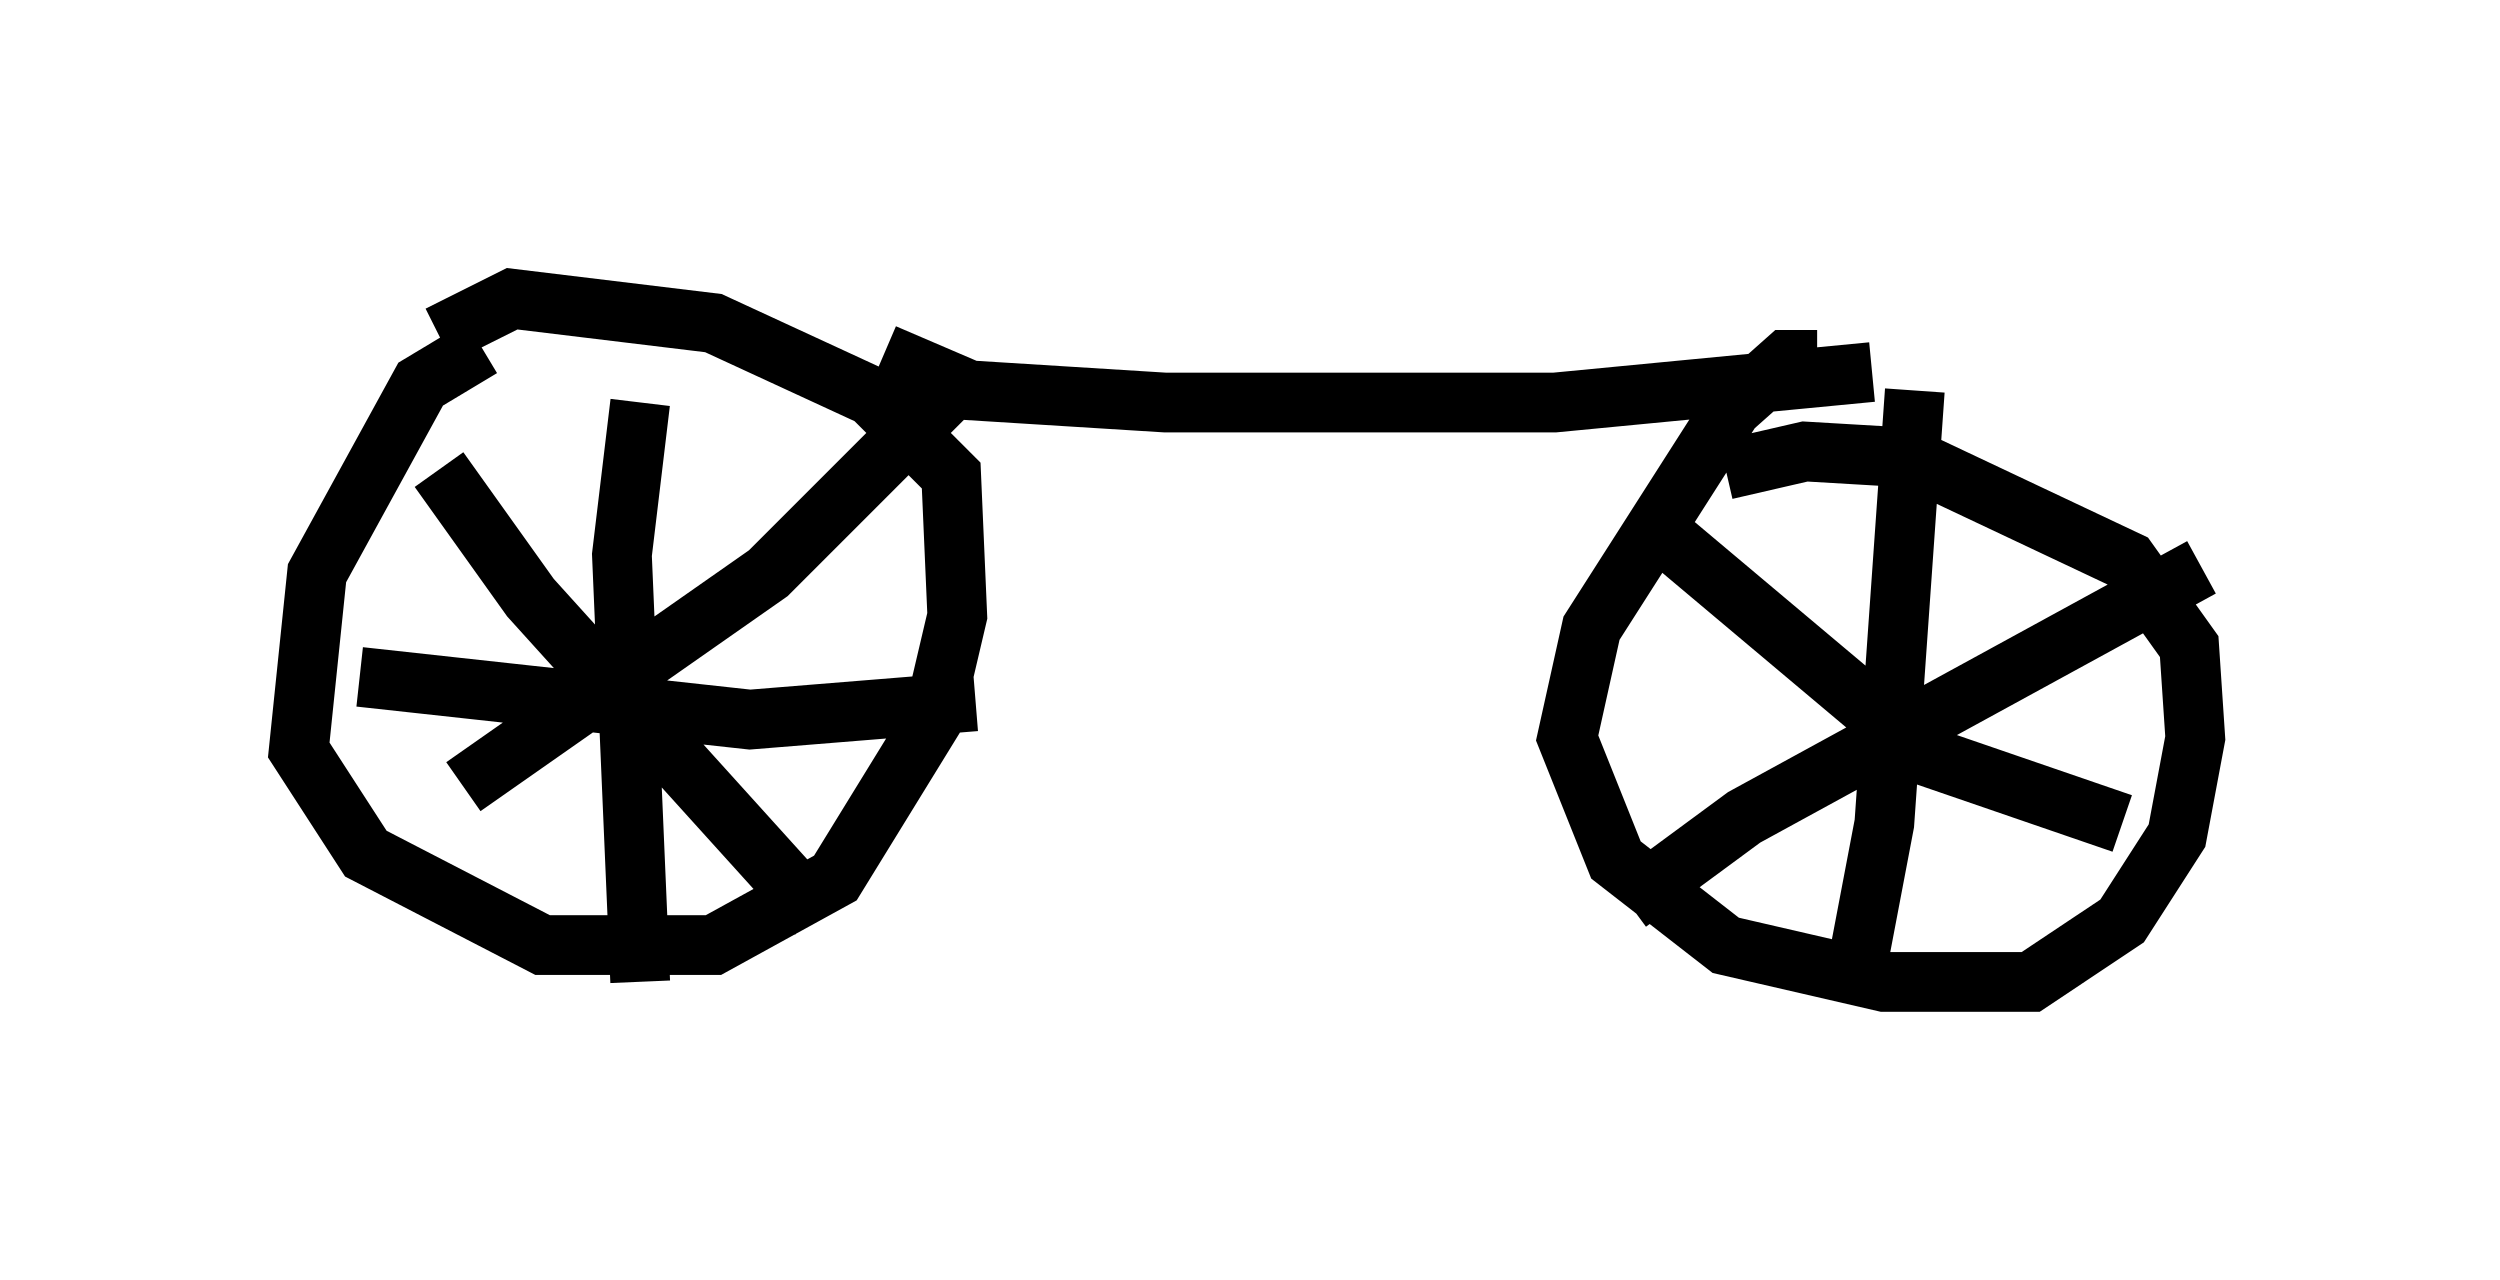 <?xml version="1.0" encoding="utf-8" ?>
<svg baseProfile="full" height="21.433" version="1.1" width="41.85" xmlns="http://www.w3.org/2000/svg" xmlns:ev="http://www.w3.org/2001/xml-events" xmlns:xlink="http://www.w3.org/1999/xlink"><defs /><rect fill="white" height="21.433" width="41.85" x="0" y="0" /><path d="M9.492, 5.613 m-1.429, 0.204 l-1.021, 0.613 -1.735, 3.165 l-0.306, 2.96 1.123, 1.735 l2.96, 1.531 2.858, 0.0 l2.042, -1.123 1.633, -2.654 l0.408, -1.735 -0.102, -2.348 l-1.327, -1.327 -2.654, -1.225 l-3.369, -0.408 -1.225, 0.613 m3.369, 1.123 l-0.306, 2.552 0.306, 7.146 m-4.696, -5.104 l6.533, 0.715 3.777, -0.306 m-0.51, -5.104 l-2.96, 2.96 -5.104, 3.573 m-0.408, -5.308 l1.531, 2.144 4.798, 5.308 m1.123, -9.392 l1.429, 0.613 3.267, 0.204 l6.533, 0.0 5.308, -0.51 m-0.919, -0.204 l-0.51, 0.0 -0.919, 0.817 l-2.348, 3.675 -0.408, 1.838 l0.817, 2.042 1.838, 1.429 l2.654, 0.613 2.45, 0.0 l1.531, -1.021 0.919, -1.429 l0.306, -1.633 -0.102, -1.531 l-1.021, -1.429 -3.675, -1.735 l-1.735, -0.102 -1.327, 0.306 m3.165, -1.327 l-0.51, 7.248 -0.408, 2.144 m-3.369, -7.044 l4.492, 3.777 3.267, 1.123 m1.327, -4.288 l-7.656, 4.185 -1.94, 1.429 " fill="none" stroke="black" stroke-width="1" /></svg>
